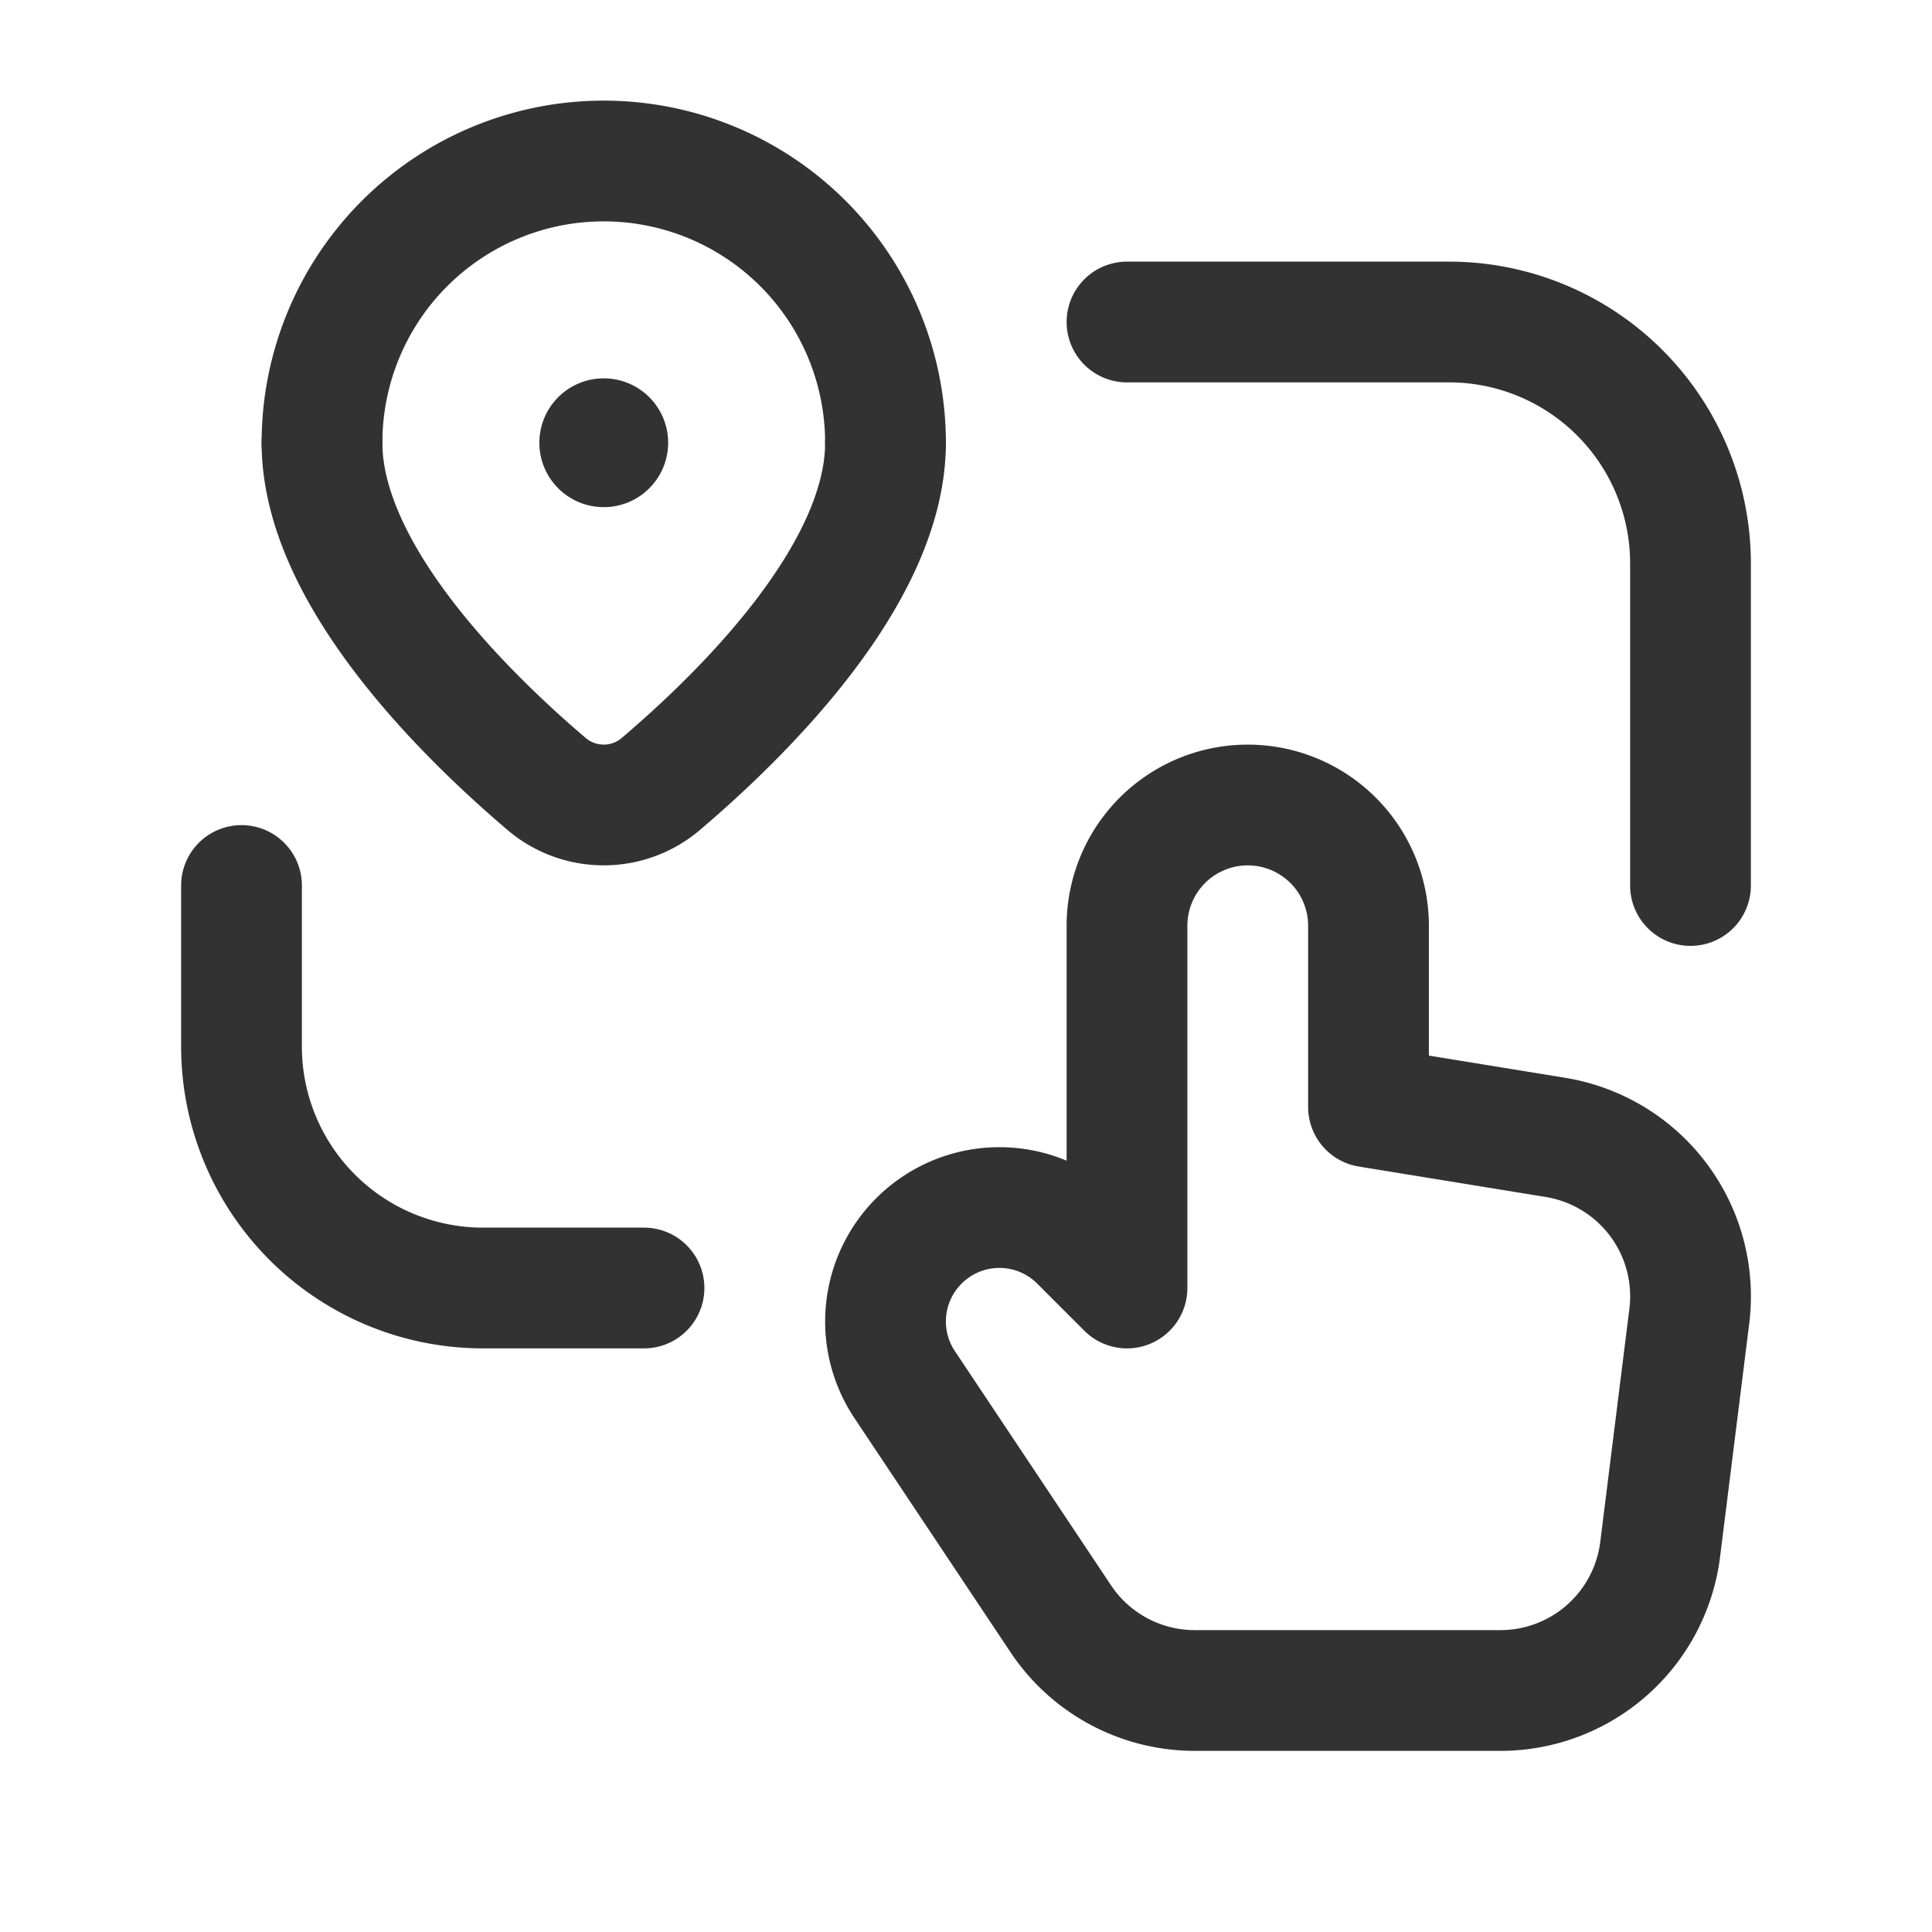 <svg id="Layer_3" data-name="Layer 3" xmlns="http://www.w3.org/2000/svg" viewBox="0 0 24 24"><path d="M14,4h4a3,3,0,0,1,3,3v4" fill="none" stroke="#323232" stroke-linecap="round" stroke-linejoin="round" stroke-width="1.5"/><path d="M8,16H6a3,3,0,0,1-3-3V11" fill="none" stroke="#323232" stroke-linecap="round" stroke-linejoin="round" stroke-width="1.5"/><path d="M14,16l-.585-.585a1.414,1.414,0,0,0-2,0h0a1.414,1.414,0,0,0-.177,1.785l1.94,2.91A2,2,0,0,0,14.842,21h3.796a2,2,0,0,0,1.985-1.752l.362-2.897a2,2,0,0,0-1.663-2.222L17,13.751V11.5A1.5,1.5,0,0,0,15.5,10h0A1.5,1.5,0,0,0,14,11.5Z" fill="none" stroke="#323232" stroke-linecap="round" stroke-linejoin="round" stroke-width="1.5"/><path d="M4,5.5C4,7.139,5.788,8.889,6.808,9.754a1.096,1.096,0,0,0,1.383,0C9.212,8.889,11,7.139,11,5.5" fill="none" stroke="#323232" stroke-linecap="round" stroke-linejoin="round" stroke-width="1.5"/><path d="M7.5,5.45A.05.05,0,1,1,7.45,5.5a.05.05,0,0,1,.05-.05" fill="none" stroke="#323232" stroke-linecap="round" stroke-linejoin="round" stroke-width="1.5"/><path d="M4,5.5H4A3.5,3.5,0,0,1,7.5,2h0A3.5,3.5,0,0,1,11,5.5h0" fill="none" stroke="#323232" stroke-linecap="round" stroke-linejoin="round" stroke-width="1.5"/><path d="M0,0H24V24H0Z" fill="none"/></svg>